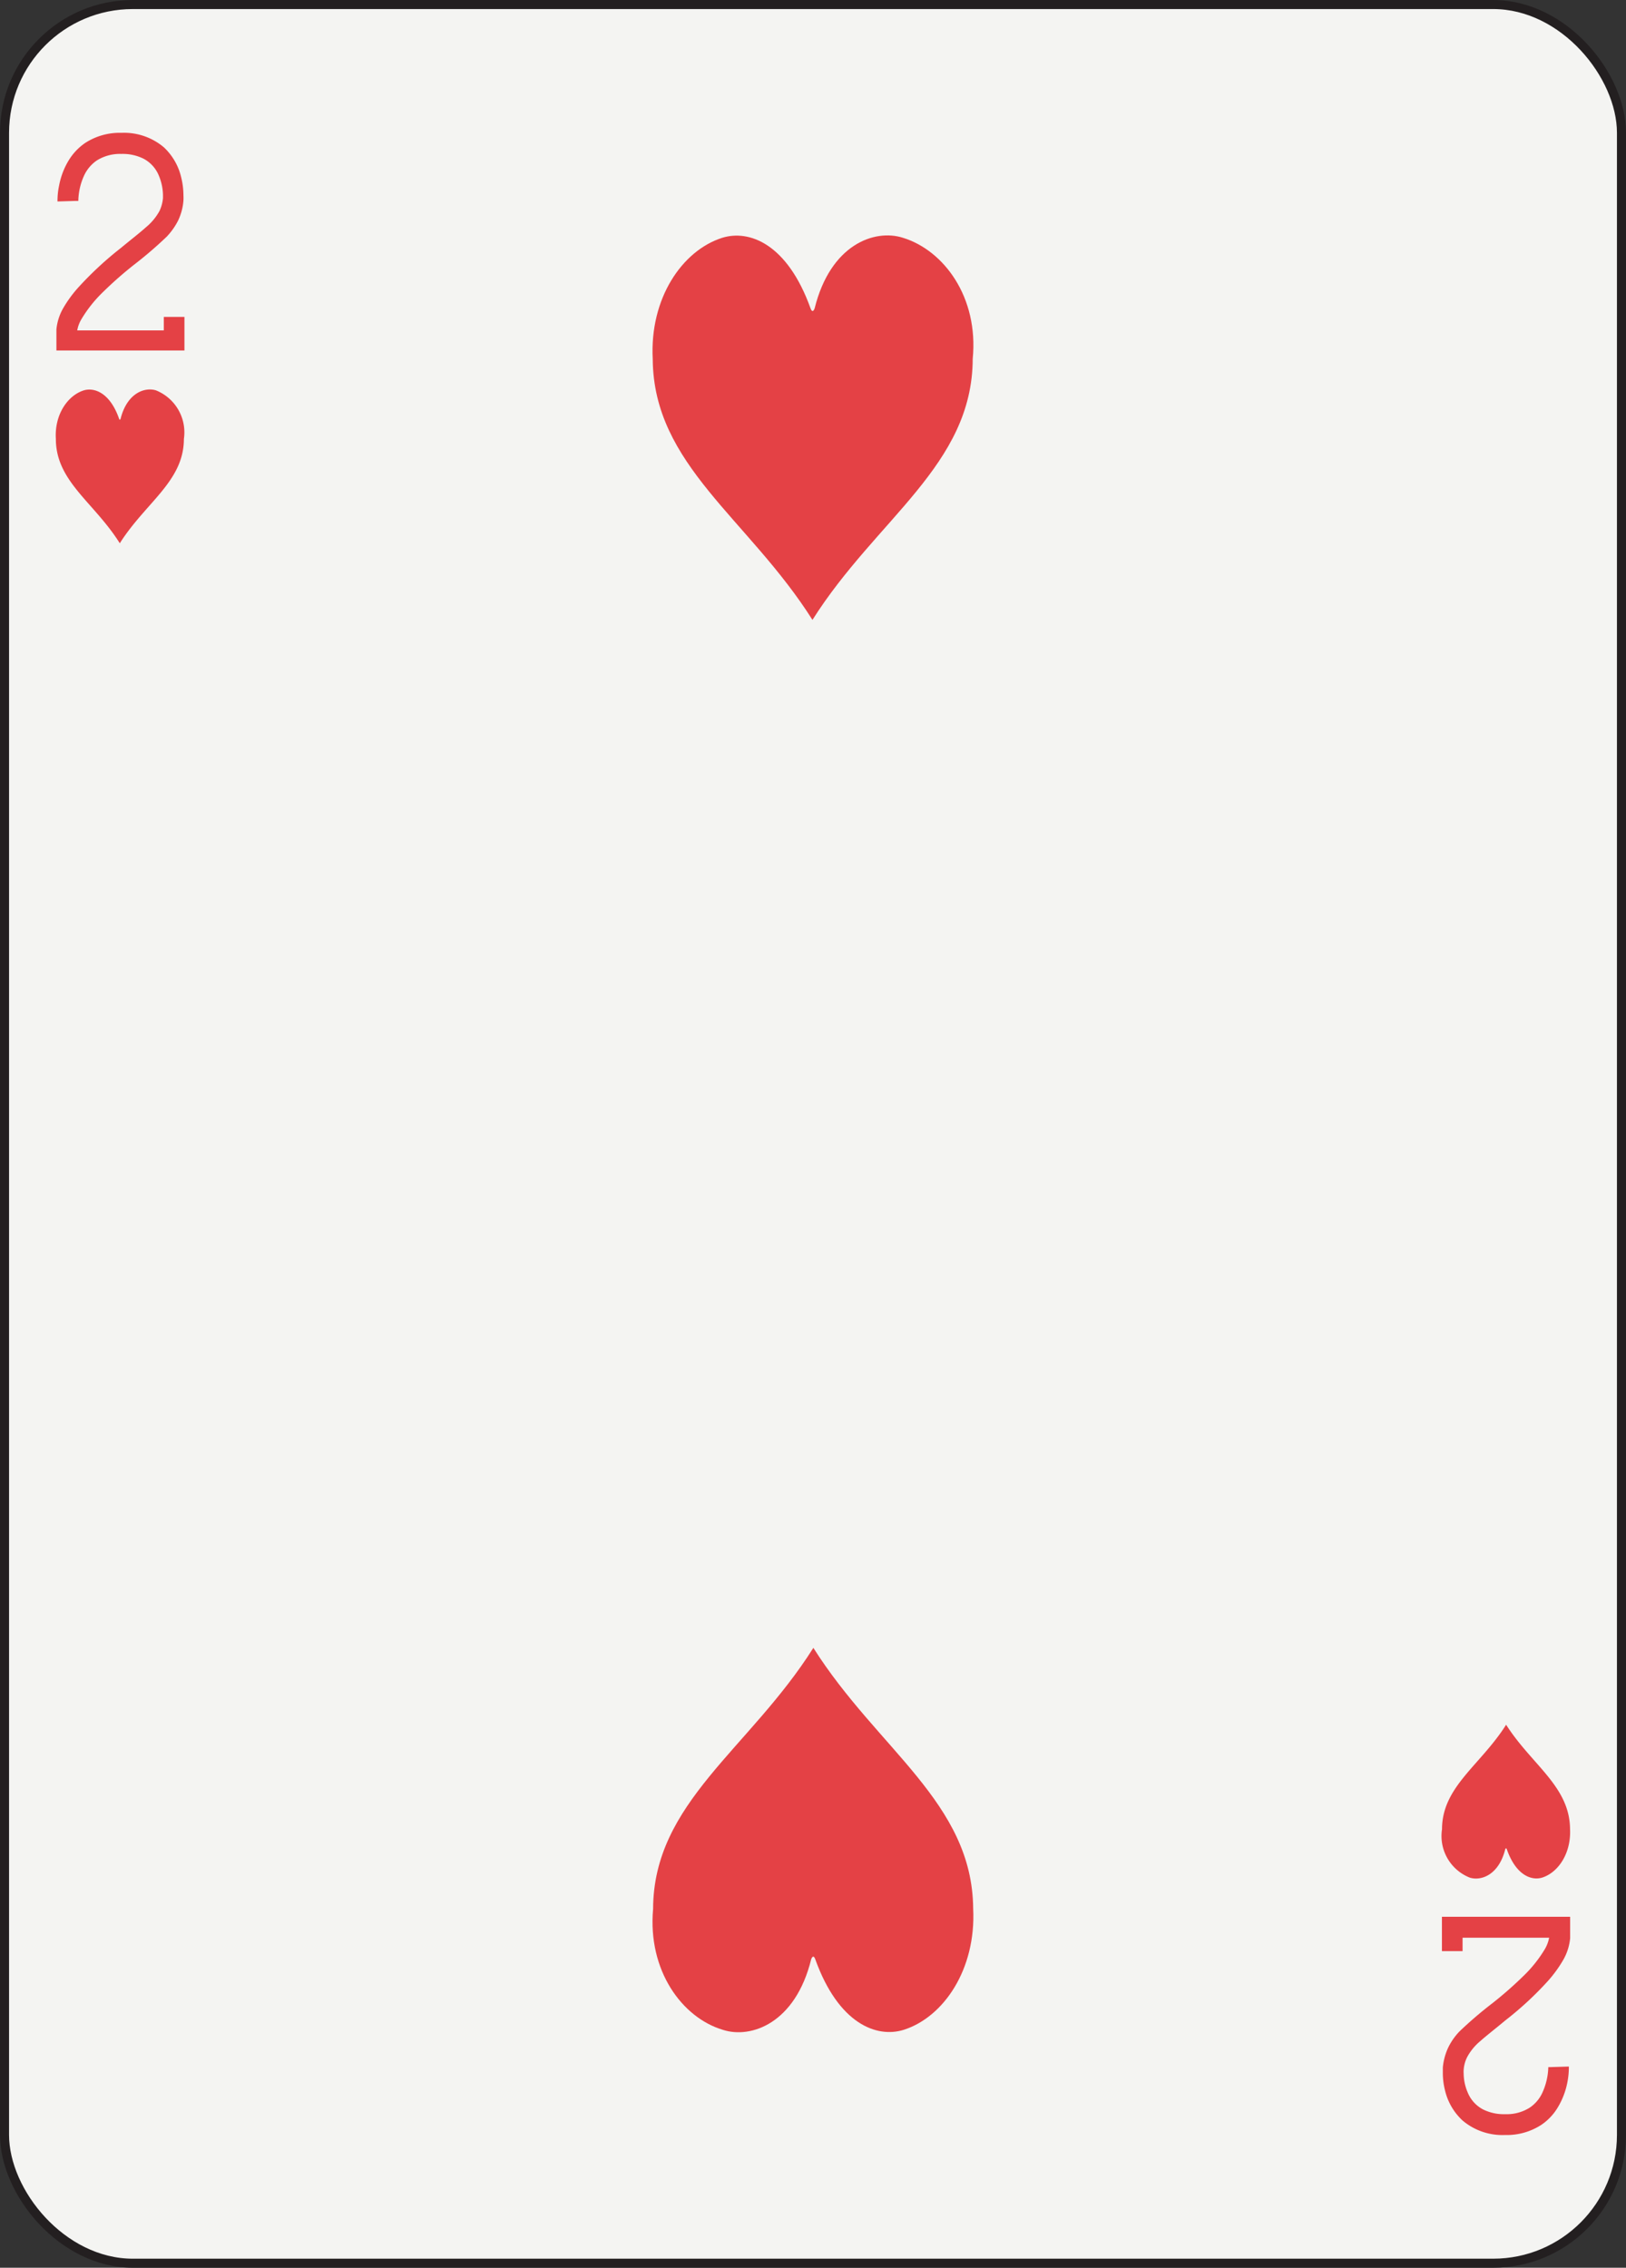 <svg xmlns="http://www.w3.org/2000/svg" viewBox="0 0 179.58 250.45"><rect x="0" y="0" width="179.58" height="250.45" fill="#333333" stroke="none"/><defs><style>.cls-1{fill:#f4f4f2;stroke:#231f20;}.cls-2{fill:#e44145;}</style></defs><title>clubsAsset 3</title><g id="Layer_2" data-name="Layer 2"><g id="Layer_1-2" data-name="Layer 1"><g id="two"><rect class="cls-1" x="0.5" y="0.5" width="178.58" height="249.45" rx="14.17" ry="14.17"/><path class="cls-2" d="M17.22,43.11c-1.25-.38-3.18.3-3.9,3.13-.06.15-.12.15-.17,0-1-2.86-2.73-3.49-3.92-3.12C7.47,43.69,6,45.8,6.17,48.48c0,4.69,4.23,7,7.06,11.52,2.86-4.52,7.07-6.84,7.08-11.52A5,5,0,0,0,17.22,43.11Z"/><path class="cls-2" d="M166.34,190.48c-2.83,4.48-7.07,6.84-7.08,11.54a4.94,4.94,0,0,0,3.08,5.35c1.25.38,3.19-.3,3.9-3.13.06-.15.13-.15.18,0,1,2.86,2.72,3.49,3.91,3.12,1.77-.57,3.2-2.68,3.07-5.36C173.36,197.28,169.17,194.92,166.34,190.48Z"/><path class="cls-2" d="M89.78,181.91a.22.22,0,0,1,0,.08l0-.08Z"/><path class="cls-2" d="M107.48,210.79c-.09-11.71-10.57-17.6-17.65-28.8-7.07,11.2-17.67,17.08-17.7,28.84-.61,6.78,3.18,12,7.72,13.35,3.11,1,8-.73,9.74-7.8.15-.39.31-.38.45,0,2.57,7.16,6.81,8.73,9.78,7.79C104.23,222.76,107.81,217.48,107.48,210.79Z"/><path class="cls-2" d="M89.77,68.53v-.08a.22.22,0,0,0,0,.08Z"/><path class="cls-2" d="M99.72,26.26c-3.12-1-8,.73-9.75,7.8-.15.39-.31.38-.45,0-2.57-7.17-6.8-8.73-9.78-7.79-4.41,1.42-8,6.68-7.65,13.39.08,11.71,10.56,17.6,17.64,28.8,7.08-11.2,17.67-17.08,17.7-28.84C108.09,32.83,104.25,27.65,99.72,26.26Z"/><path class="cls-2" d="M20.31,35H18.09v1.49H8.53A3.64,3.64,0,0,1,9,35.24a14.4,14.4,0,0,1,2.39-3,42.28,42.28,0,0,1,3.41-3h0a44.35,44.35,0,0,0,3.61-3.1,7.5,7.5,0,0,0,1.25-1.76,6.21,6.21,0,0,0,.6-2.24,5.23,5.23,0,0,0,0-.56,8.43,8.43,0,0,0-.25-2,6.61,6.61,0,0,0-1.91-3.31,6.81,6.81,0,0,0-4.68-1.6,7,7,0,0,0-4,1.11,6.3,6.3,0,0,0-1.77,1.83,8.26,8.26,0,0,0-1.12,2.87,8,8,0,0,0-.18,1.69v.08l2-.06h.3a7,7,0,0,1,.66-2.85,4.11,4.11,0,0,1,1.37-1.61A4.8,4.8,0,0,1,13.4,17a5.17,5.17,0,0,1,2.42.51,3.67,3.67,0,0,1,1.72,1.88A5.81,5.81,0,0,1,18,21.53v.34a4.16,4.16,0,0,1-.38,1.42,6.16,6.16,0,0,1-1.49,1.8c-.71.64-1.65,1.36-2.76,2.28a38.19,38.19,0,0,0-4.67,4.32A13.52,13.52,0,0,0,7,34a5.8,5.8,0,0,0-.77,2.39h0v.14h0v2.18H20.37V35Z"/><path class="cls-2" d="M159.25,215.48h2.28V214h9.56a3.86,3.86,0,0,1-.46,1.24,14.4,14.4,0,0,1-2.39,3,42.42,42.42,0,0,1-3.42,3h0a44.49,44.49,0,0,0-3.62,3.1,7,7,0,0,0-1.24,1.76,6.66,6.66,0,0,0-.61,2.24v.56a7.94,7.94,0,0,0,.25,2,6.58,6.58,0,0,0,1.93,3.29,6.81,6.81,0,0,0,4.68,1.6,7,7,0,0,0,4-1.11,6.06,6.06,0,0,0,1.77-1.83A8.44,8.44,0,0,0,173.1,230a8.83,8.83,0,0,0,.17-1.7v-.07l-2,.06H171a7.26,7.26,0,0,1-.67,2.86,4,4,0,0,1-1.37,1.61,4.74,4.74,0,0,1-2.72.73,5.17,5.17,0,0,1-2.42-.51,3.67,3.67,0,0,1-1.72-1.88,5.44,5.44,0,0,1-.45-2.14,1.93,1.93,0,0,1,0-.34,3.7,3.7,0,0,1,.38-1.42,6,6,0,0,1,1.48-1.8c.72-.64,1.66-1.36,2.76-2.28a36.73,36.73,0,0,0,4.67-4.32,14.12,14.12,0,0,0,1.71-2.35,5.93,5.93,0,0,0,.76-2.39h0v-.14h0v-2.23H159.25Z"/></g></g></g></svg>